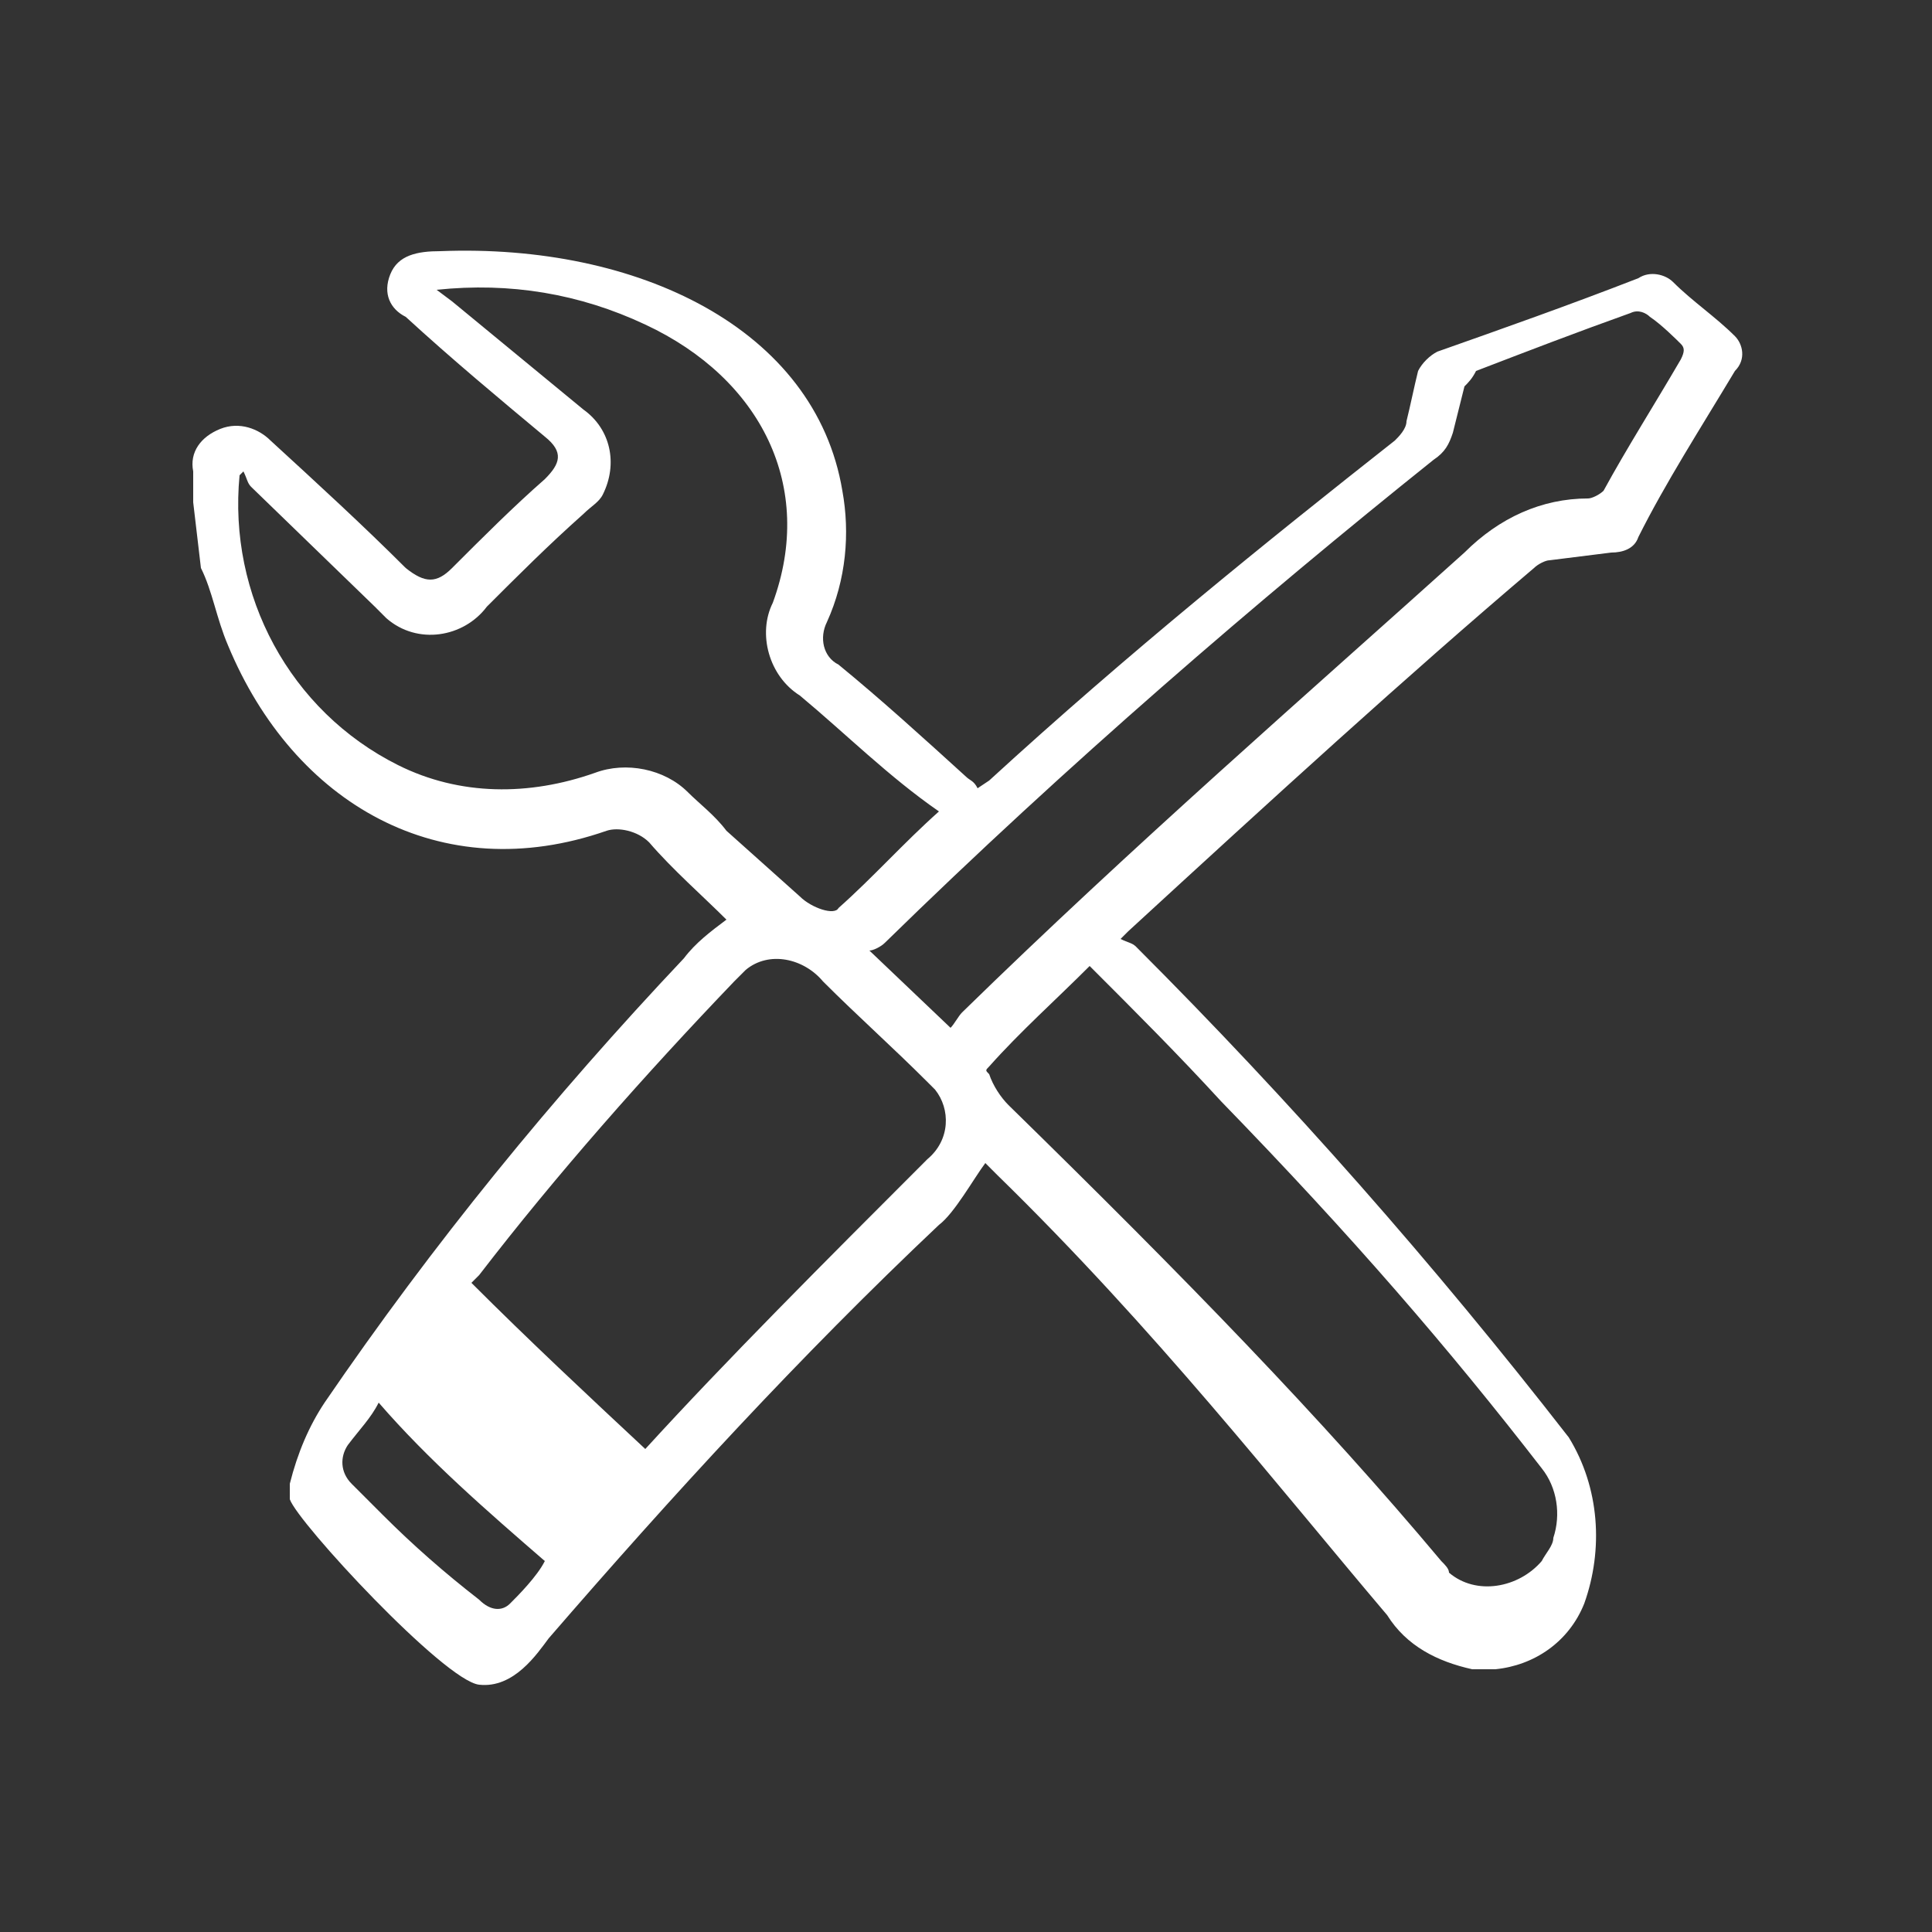 <?xml version="1.0" encoding="utf-8"?>
<!-- Generator: Adobe Illustrator 23.0.0, SVG Export Plug-In . SVG Version: 6.00 Build 0)  -->
<svg version="1.0" id="Layer_1" xmlns="http://www.w3.org/2000/svg" xmlns:xlink="http://www.w3.org/1999/xlink" x="0px" y="0px"
	 viewBox="0 0 50 50" enable-background="new 0 0 50 50" xml:space="preserve">
<rect x="0" y="0" width="50" height="50" fill="#333333" stroke="none"/>
<path fill="#FFFFFF" d="M5,13v-0.8c-0.1-0.5,0.2-0.9,0.7-1.1c0.5-0.2,1,0,1.3,0.3c1.2,1.1,2.4,2.2,3.5,3.3c0.5,0.4,0.8,0.4,1.2,0
	c0.8-0.8,1.6-1.6,2.4-2.3c0.4-0.4,0.5-0.7,0-1.1c-1.2-1-2.4-2-3.6-3.1C10.1,8,9.9,7.6,10.1,7.1s0.7-0.6,1.3-0.6
	c5.1-0.2,9.7,2,10.4,6.2c0.2,1.1,0.1,2.3-0.4,3.4c-0.2,0.4-0.1,0.9,0.3,1.1c1.1,0.9,2.2,1.9,3.3,2.9c0.1,0.1,0.2,0.1,0.3,0.3
	l0.3-0.2c3.6-3.3,7.2-6.2,10.5-8.8c0.1-0.1,0.3-0.3,0.3-0.5c0.1-0.4,0.2-0.9,0.3-1.3c0.1-0.2,0.3-0.4,0.5-0.5
	c1.7-0.6,3.4-1.2,5.2-1.9c0.3-0.2,0.7-0.1,0.9,0.1c0.5,0.5,1.1,0.9,1.6,1.4c0.2,0.2,0.3,0.6,0,0.9c-0.9,1.5-1.8,2.9-2.5,4.3
	c-0.1,0.3-0.4,0.4-0.7,0.4l-1.6,0.2c-0.1,0-0.3,0.1-0.4,0.2c-3.3,2.8-6.8,6-10.5,9.4c-0.1,0.1-0.1,0.1-0.2,0.2
	c0.2,0.1,0.3,0.1,0.4,0.2c4,4,7.7,8.2,11.2,12.7c0.8,1.3,0.9,2.9,0.4,4.3c-0.4,1-1.3,1.6-2.3,1.7h-0.3h-0.3
	c-0.9-0.2-1.7-0.6-2.2-1.4c-2.8-3.3-6-7.4-10.1-11.4l-0.3-0.3c-0.3,0.4-0.8,1.3-1.2,1.6c-3.6,3.4-6.9,7-10.1,10.7
	c-0.3,0.4-0.9,1.3-1.8,1.2s-4.7-4.2-4.9-4.8v-0.4c0.2-0.8,0.5-1.5,0.9-2.1c2.8-4.1,5.9-7.9,9.3-11.5c0.3-0.4,0.7-0.7,1.1-1
	c-0.6-0.6-1.4-1.3-2-2c-0.3-0.3-0.8-0.4-1.1-0.3c-4.3,1.5-8.1-0.7-9.8-4.8c-0.3-0.7-0.4-1.4-0.7-2L5,13z M11.3,7.5l0.4,0.3l3.4,2.8
	c0.7,0.5,0.9,1.4,0.5,2.2c-0.1,0.2-0.3,0.3-0.5,0.5c-0.9,0.8-1.7,1.6-2.5,2.4c-0.6,0.8-1.8,1-2.6,0.3c-0.1-0.1-0.2-0.2-0.3-0.3
	l-3.2-3.1c-0.1-0.1-0.1-0.2-0.2-0.4l-0.1,0.1c-0.3,3.1,1.3,6.1,4.1,7.5c1.6,0.8,3.4,0.8,5.1,0.2c0.8-0.3,1.8-0.1,2.4,0.5
	c0.3,0.3,0.7,0.6,1,1l1.9,1.7c0.3,0.3,0.9,0.5,1,0.3c0.9-0.8,1.7-1.7,2.6-2.5c-1.3-0.9-2.4-2-3.6-3c-0.8-0.5-1.1-1.6-0.7-2.4
	c1.1-3-0.3-5.8-3.3-7.2C15,7.6,13.2,7.3,11.3,7.5z M28.2,25c-0.9,0.9-1.8,1.7-2.6,2.6c-0.1,0.1-0.1,0.1,0,0.2
	c0.1,0.3,0.3,0.6,0.5,0.8c4.6,4.5,8.1,8.1,11.2,11.8c0.1,0.1,0.2,0.2,0.2,0.3c0.7,0.6,1.8,0.4,2.4-0.3c0.1-0.2,0.3-0.4,0.3-0.6
	c0.2-0.6,0.1-1.3-0.3-1.8c-2.4-3.1-4.9-6-8.3-9.5C30.5,27.3,29.4,26.2,28.2,25z M16.7,37.5L16.7,37.5c2.1-2.3,4.6-4.8,7.3-7.5
	c0.6-0.5,0.6-1.3,0.2-1.8C24.1,28.1,24,28,24,28c-0.9-0.9-1.8-1.7-2.7-2.6c-0.5-0.6-1.4-0.8-2-0.3c-0.1,0.1-0.2,0.2-0.3,0.3
	c-2.3,2.4-4.6,5-6.6,7.6l-0.2,0.2C13.7,34.7,15.2,36.1,16.7,37.5z M24.6,26.6c0.1-0.1,0.2-0.3,0.3-0.4c4.4-4.3,9-8.3,13-11.9
	c0.9-0.9,2-1.4,3.2-1.4c0.1,0,0.3-0.1,0.4-0.2c0.6-1.1,1.3-2.2,2-3.4c0.1-0.2,0.1-0.3,0-0.4S43,8.4,42.7,8.2
	c-0.1-0.1-0.3-0.2-0.5-0.1c-1.4,0.5-2.7,1-4,1.5C38.1,9.8,38,9.9,37.9,10c-0.1,0.4-0.2,0.8-0.3,1.2c-0.1,0.3-0.2,0.5-0.5,0.7
	c-4.5,3.6-9.5,7.9-14.2,12.5c-0.1,0.1-0.3,0.2-0.4,0.2L24.6,26.6z M14.1,40.4c-1.5-1.3-3-2.6-4.3-4.1C9.6,36.7,9.3,37,9,37.4
	c-0.2,0.3-0.2,0.7,0.1,1l0,0c0.3,0.3,0.6,0.6,0.8,0.8c0.8,0.8,1.6,1.5,2.5,2.2c0.3,0.3,0.6,0.3,0.8,0.1S13.9,40.8,14.1,40.4z"/>
</svg>
